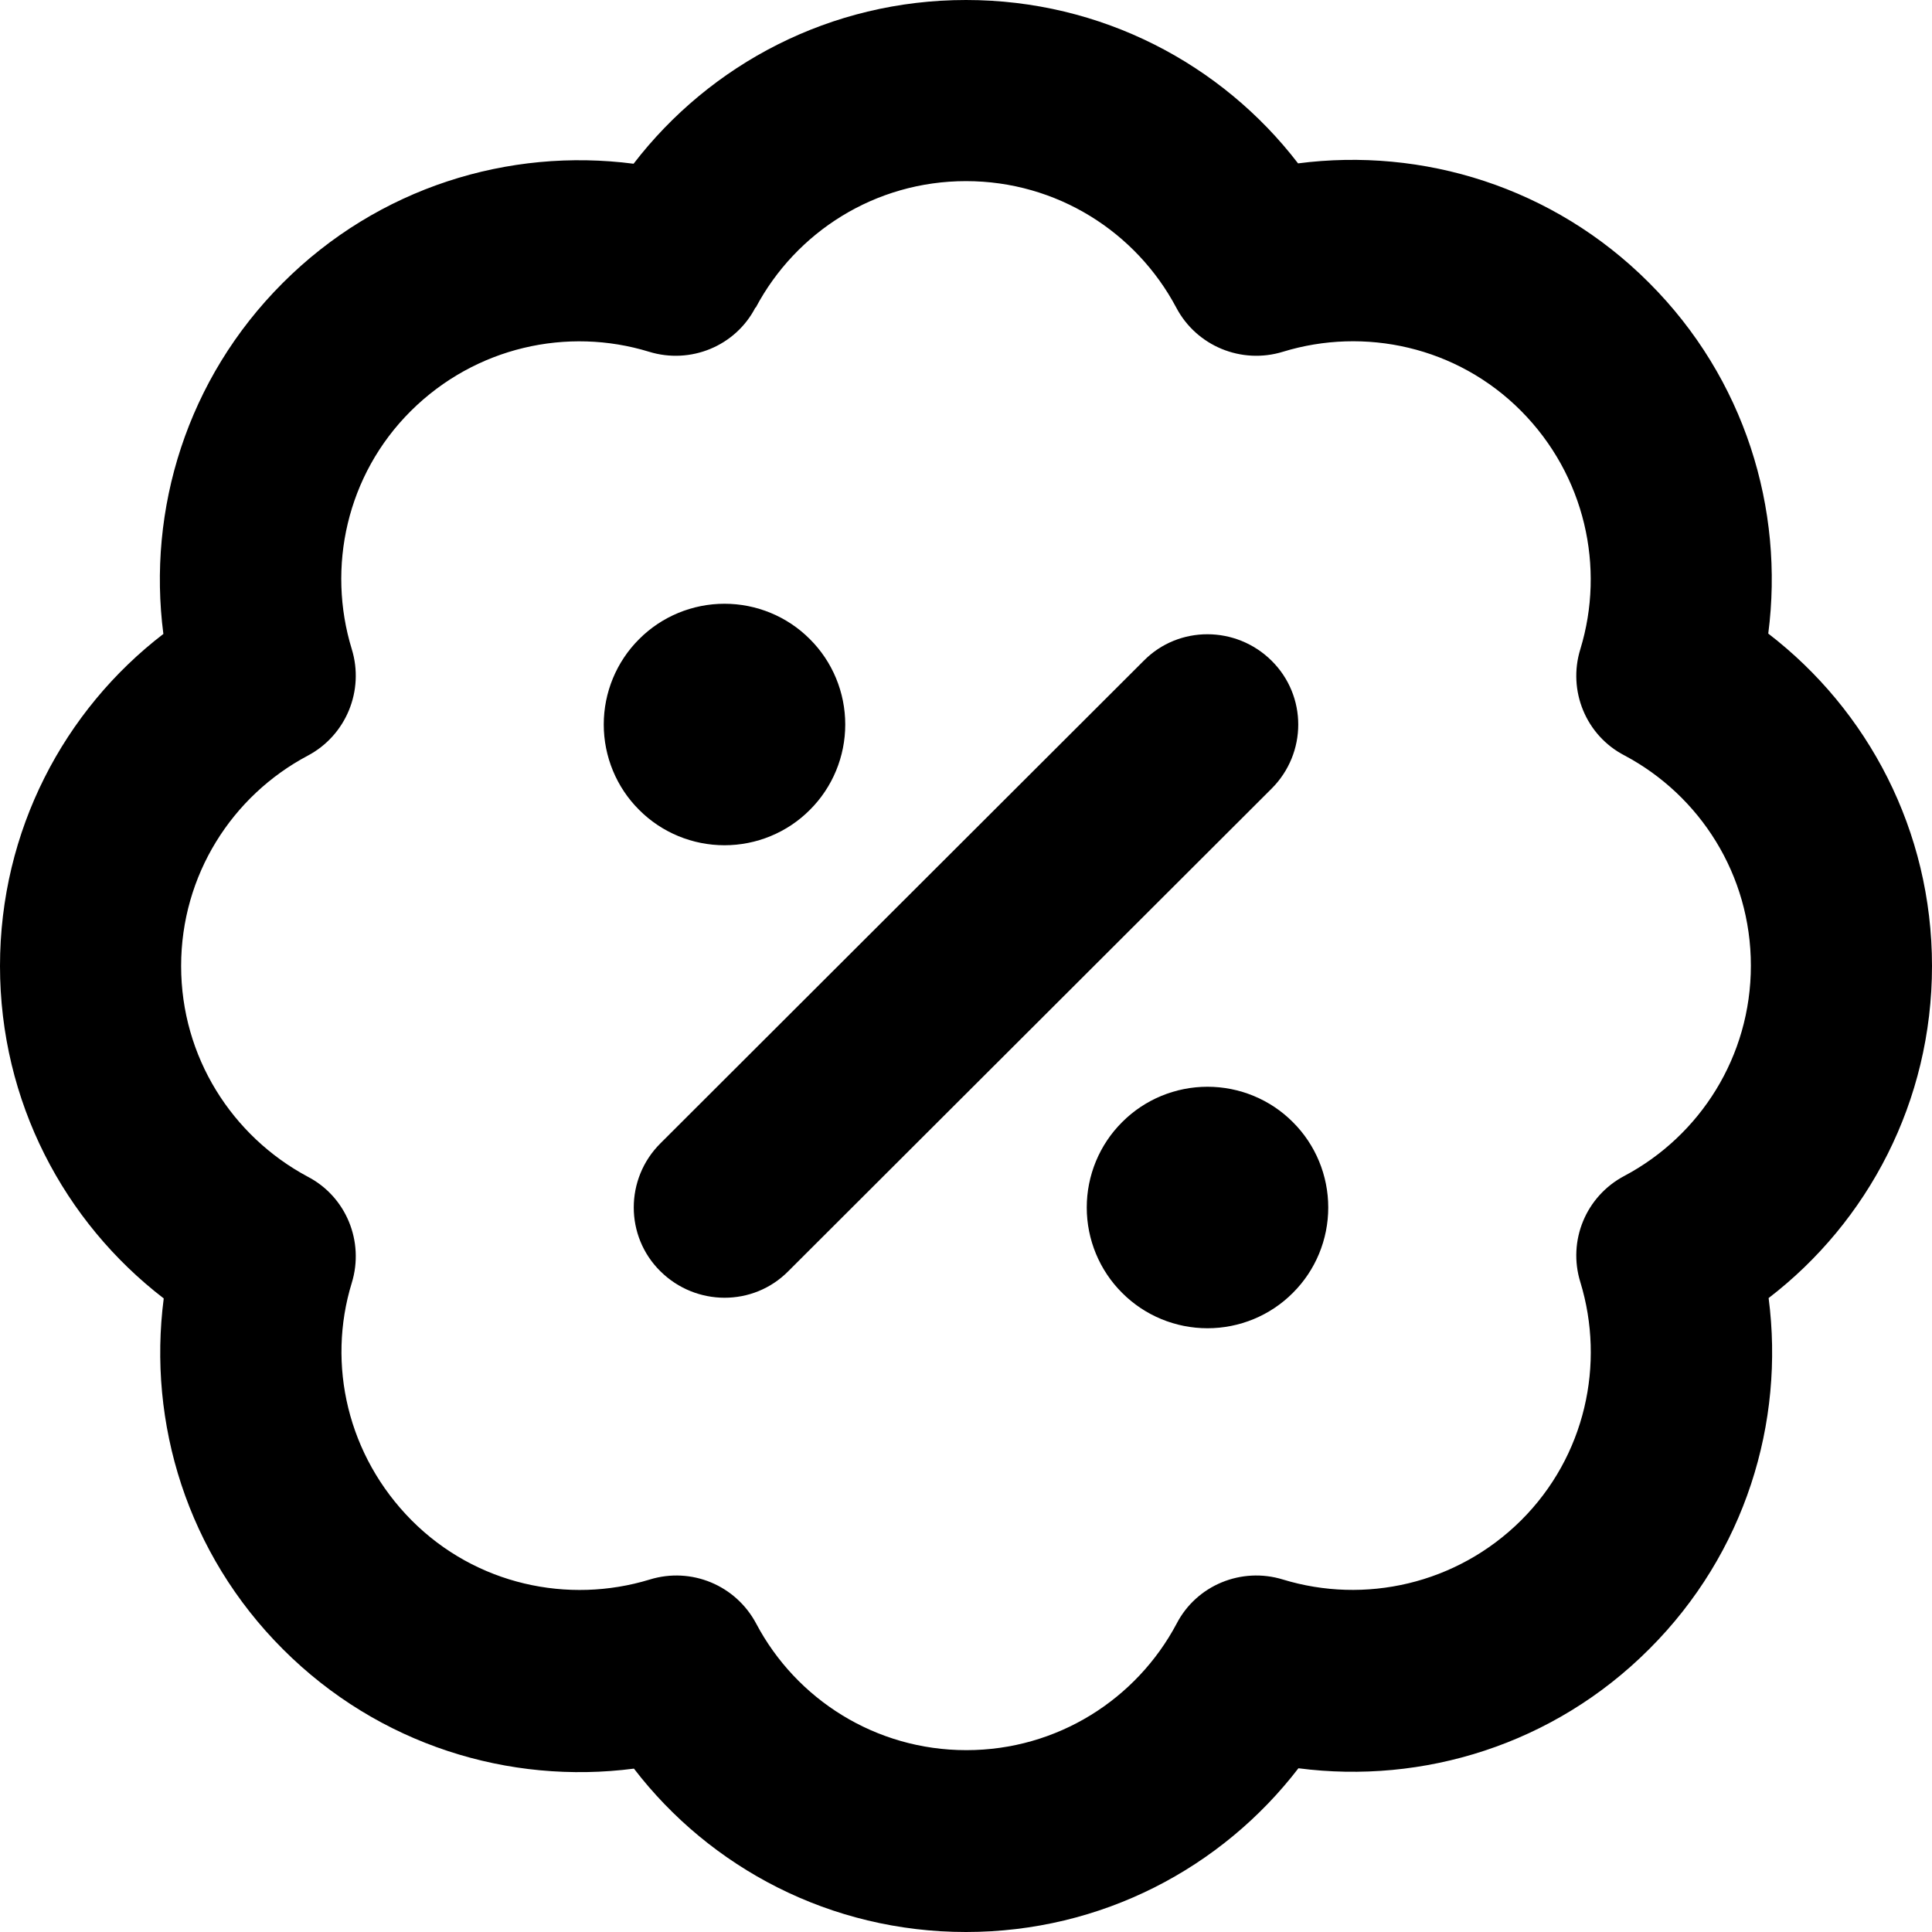 <svg viewBox="0 0 16 16" xmlns="http://www.w3.org/2000/svg">
<path d="M6.259 2.547C6.591 1.922 7.247 1.5 8 1.5C8.753 1.5 9.409 1.922 9.741 2.547C9.909 2.866 10.281 3.019 10.625 2.913C11.3 2.706 12.066 2.869 12.597 3.403C13.128 3.938 13.294 4.7 13.088 5.375C12.981 5.719 13.134 6.091 13.453 6.256C14.078 6.588 14.5 7.244 14.5 7.997C14.5 8.75 14.078 9.406 13.453 9.738C13.134 9.906 12.981 10.275 13.088 10.619C13.294 11.294 13.131 12.059 12.597 12.591C12.062 13.122 11.3 13.287 10.625 13.081C10.281 12.975 9.909 13.128 9.744 13.447C9.412 14.072 8.756 14.494 8.003 14.494C7.25 14.494 6.594 14.072 6.263 13.447C6.094 13.128 5.725 12.975 5.381 13.081C4.706 13.287 3.941 13.125 3.409 12.591C2.878 12.056 2.706 11.3 2.913 10.625C3.019 10.281 2.866 9.909 2.547 9.744C1.922 9.409 1.5 8.753 1.5 8C1.5 7.247 1.922 6.591 2.547 6.259C2.866 6.091 3.019 5.719 2.913 5.375C2.706 4.7 2.869 3.934 3.403 3.403C3.938 2.872 4.7 2.706 5.375 2.913C5.719 3.019 6.091 2.866 6.256 2.547H6.259ZM8 0C6.878 0 5.881 0.531 5.247 1.356C4.216 1.222 3.134 1.55 2.341 2.344C1.547 3.138 1.219 4.219 1.353 5.25C0.531 5.881 0 6.878 0 8C0 9.122 0.531 10.119 1.356 10.753C1.222 11.784 1.55 12.866 2.344 13.659C3.138 14.453 4.219 14.781 5.25 14.647C5.881 15.469 6.878 16 8 16C9.122 16 10.119 15.469 10.753 14.644C11.784 14.778 12.866 14.45 13.659 13.656C14.453 12.863 14.781 11.781 14.647 10.75C15.469 10.119 16 9.122 16 8C16 6.878 15.469 5.881 14.644 5.247C14.778 4.216 14.45 3.134 13.656 2.341C12.863 1.547 11.781 1.219 10.75 1.353C10.119 0.531 9.122 0 8 0ZM6 7C6.265 7 6.52 6.895 6.707 6.707C6.895 6.52 7 6.265 7 6C7 5.735 6.895 5.48 6.707 5.293C6.52 5.105 6.265 5 6 5C5.735 5 5.48 5.105 5.293 5.293C5.105 5.48 5 5.735 5 6C5 6.265 5.105 6.52 5.293 6.707C5.48 6.895 5.735 7 6 7ZM11 10C11 9.735 10.895 9.48 10.707 9.293C10.52 9.105 10.265 9 10 9C9.735 9 9.48 9.105 9.293 9.293C9.105 9.48 9 9.735 9 10C9 10.265 9.105 10.52 9.293 10.707C9.48 10.895 9.735 11 10 11C10.265 11 10.52 10.895 10.707 10.707C10.895 10.52 11 10.265 11 10ZM10.531 6.531C10.825 6.237 10.825 5.763 10.531 5.472C10.238 5.181 9.762 5.178 9.472 5.472L5.469 9.469C5.175 9.762 5.175 10.238 5.469 10.528C5.763 10.819 6.237 10.822 6.528 10.528L10.531 6.531Z" fill="currentColor"/>
</svg>

